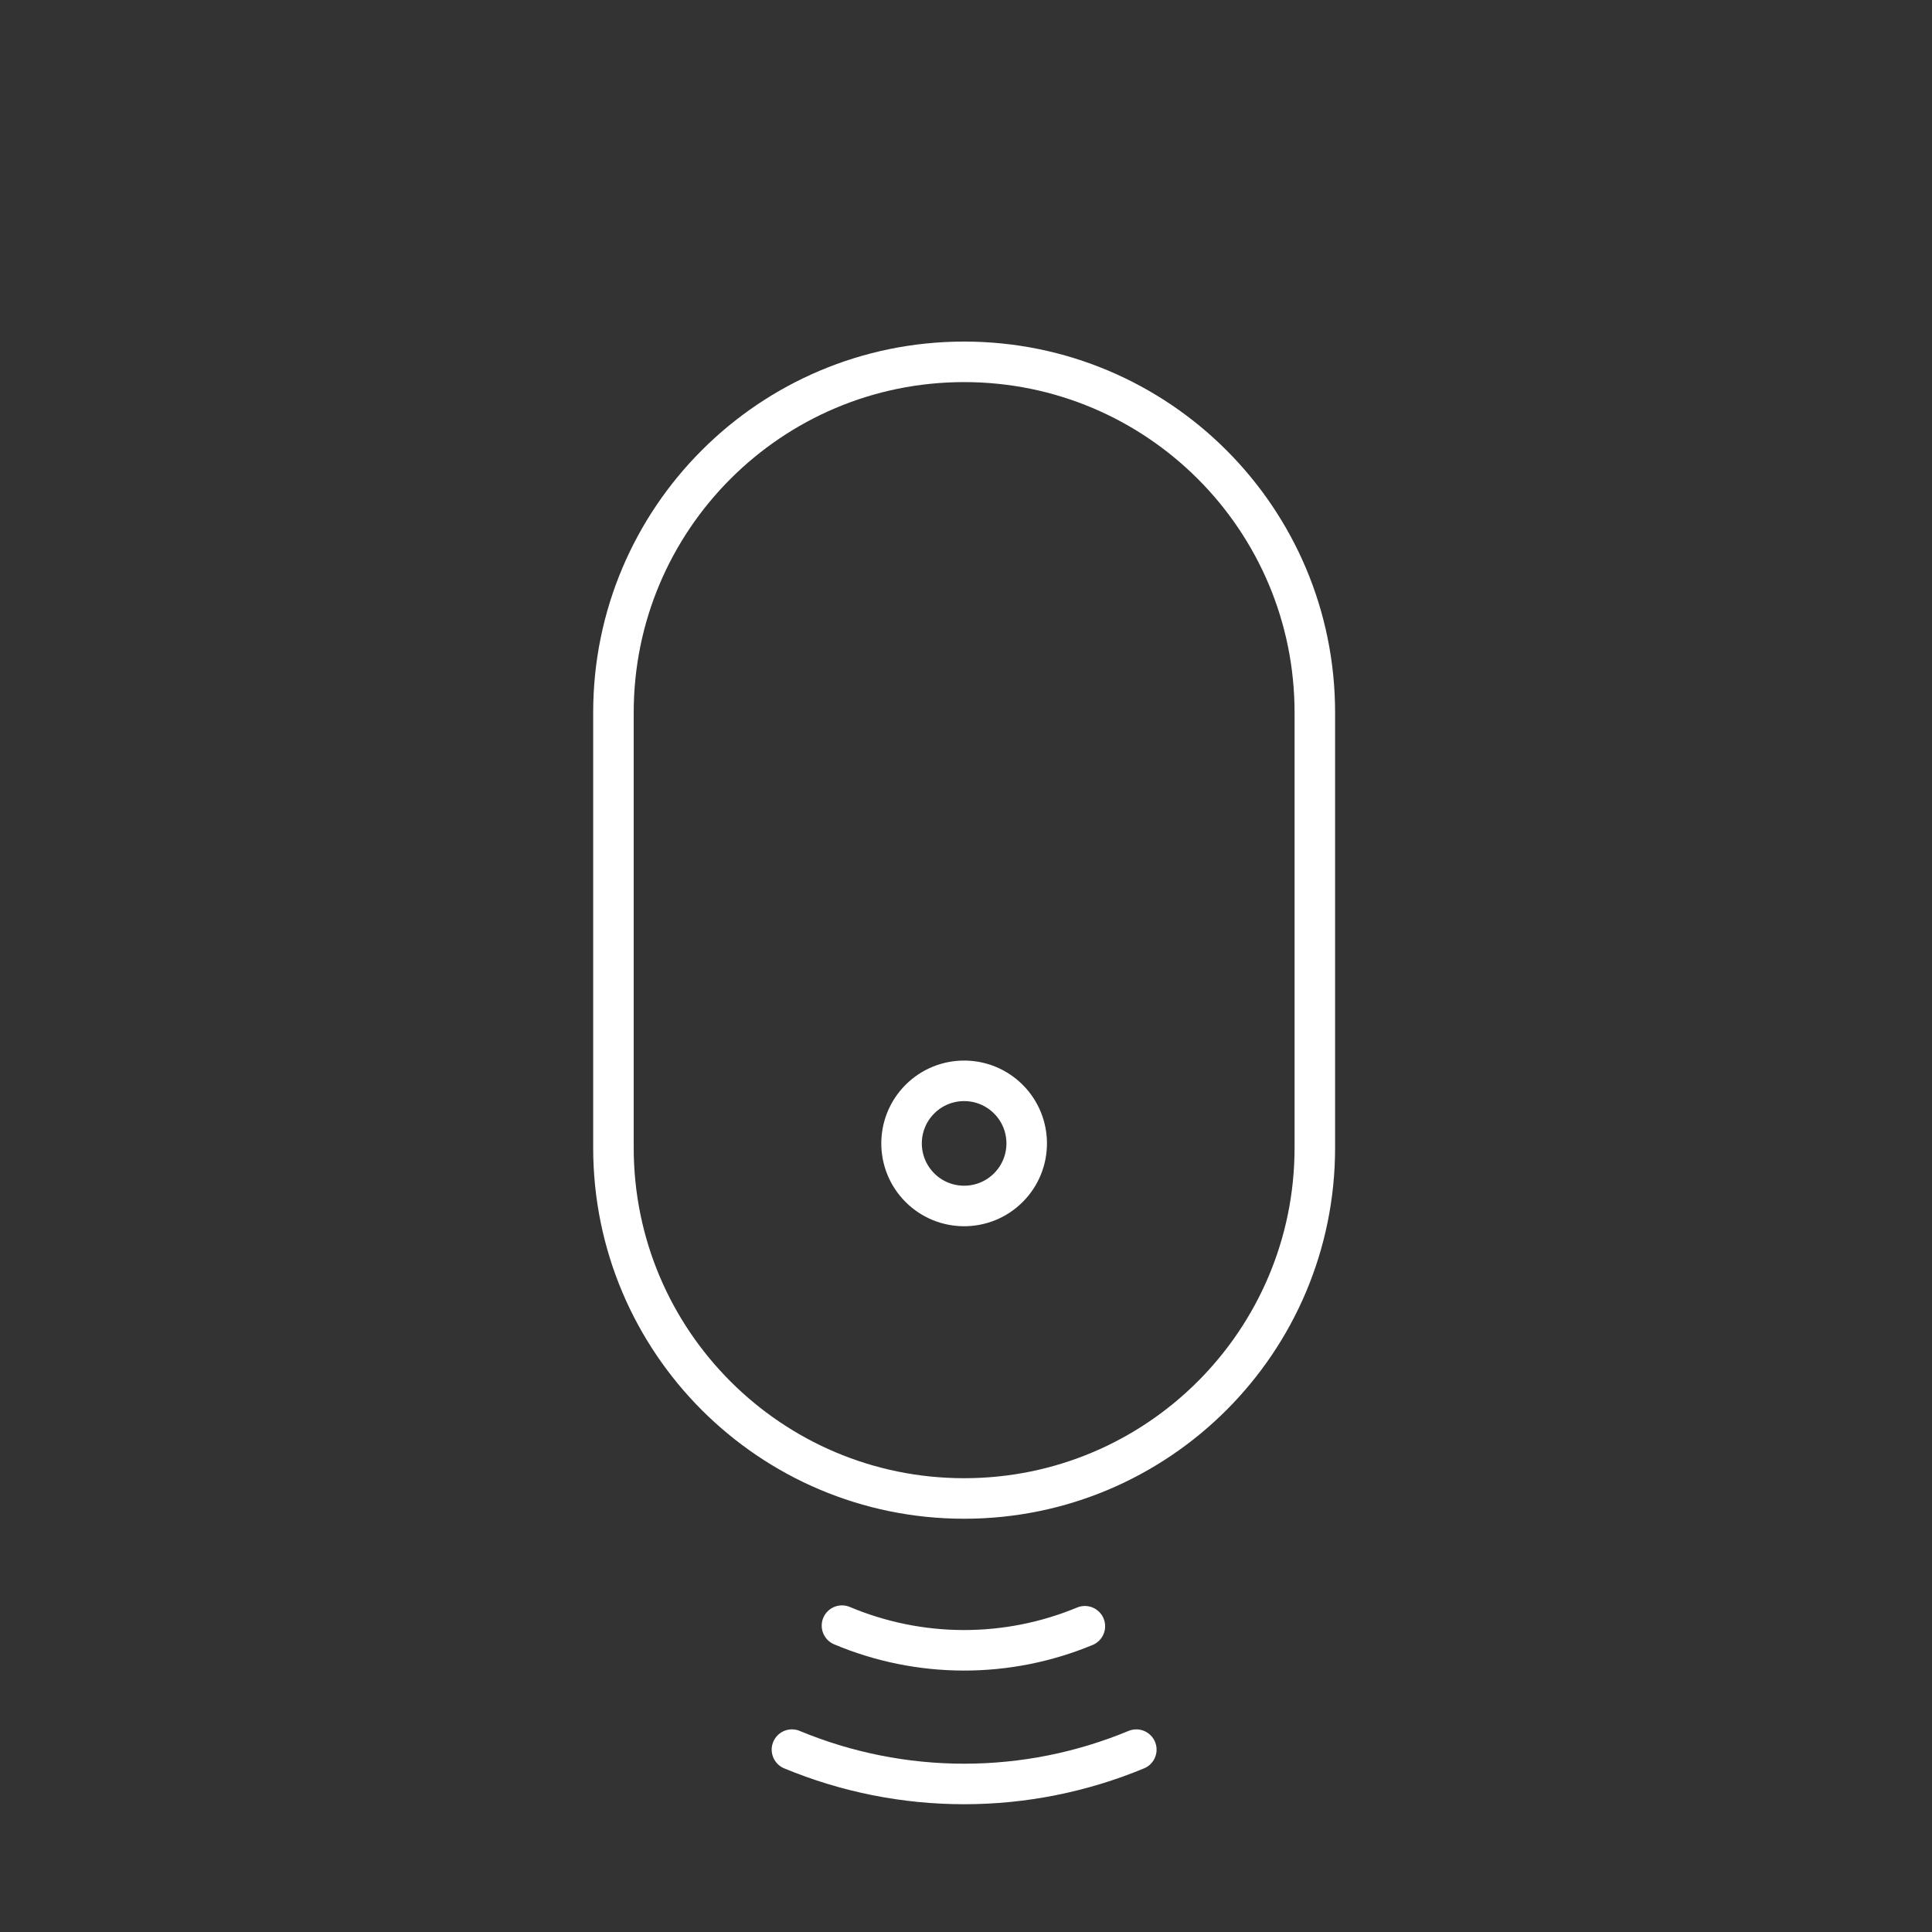 <svg width="143" height="143" viewBox="0 0 143 143" fill="none" xmlns="http://www.w3.org/2000/svg">
<rect x="0" y="0" width="143" height="143" fill="#333333" stroke="none"/>
<path d="M45.405 84.955C45.405 99.291 57.026 110.912 71.362 110.912C85.697 110.912 97.319 99.291 97.319 84.955V52.739C97.319 38.404 85.697 26.782 71.362 26.782C57.026 26.782 45.405 38.404 45.405 52.739V84.955Z" stroke="white" stroke-width="3" stroke-linecap="round" stroke-linejoin="round"/>
<path d="M68.087 81.356C66.278 83.165 66.278 86.097 68.087 87.906C69.895 89.714 72.828 89.714 74.636 87.906C76.445 86.097 76.445 83.165 74.636 81.356C72.828 79.547 69.895 79.547 68.087 81.356Z" stroke="white" stroke-width="3" stroke-linecap="round" stroke-linejoin="round"/>
<path d="M62.32 120.324C65.165 121.522 68.219 122.142 71.305 122.15C74.391 122.157 77.448 121.552 80.298 120.369M58.617 129.502C62.657 131.18 66.988 132.043 71.362 132.043C75.736 132.043 80.067 131.18 84.106 129.502" stroke="white" stroke-width="3" stroke-linecap="round" stroke-linejoin="round"/>
</svg>
